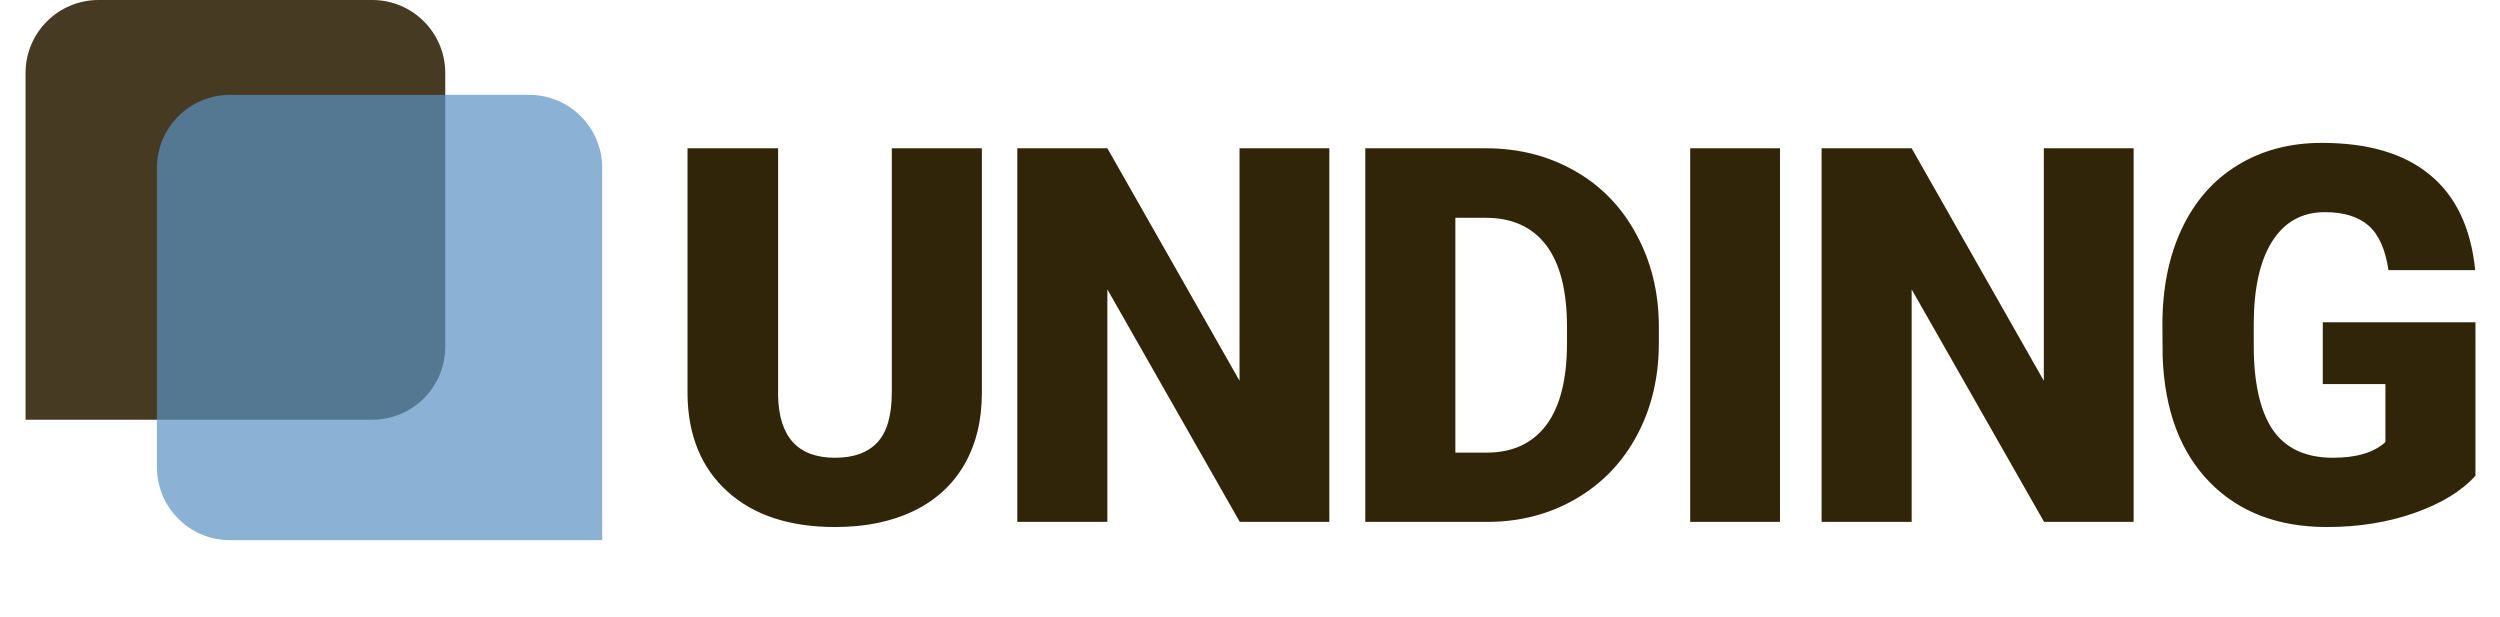 <svg width="685" height="169" viewBox="0 0 685 169" fill="none" xmlns="http://www.w3.org/2000/svg">
<g clip-path="url(#clip0)">
<path d="M269.031 40.625V107.633C269.031 115.227 267.414 121.812 264.18 127.391C260.945 132.922 256.305 137.141 250.258 140.047C244.211 142.953 237.062 144.406 228.812 144.406C216.344 144.406 206.523 141.172 199.352 134.703C192.18 128.234 188.523 119.375 188.383 108.125V40.625H213.203V108.617C213.484 119.82 218.688 125.422 228.812 125.422C233.922 125.422 237.789 124.016 240.414 121.203C243.039 118.391 244.352 113.82 244.352 107.492V40.625H269.031ZM364.24 143H339.701L303.42 79.297V143H278.74V40.625H303.42L339.631 104.328V40.625H364.24V143ZM374.089 143V40.625H407.066C416.113 40.625 424.246 42.688 431.464 46.812C438.683 50.891 444.308 56.68 448.339 64.18C452.417 71.633 454.48 80 454.527 89.281V93.992C454.527 103.367 452.535 111.781 448.55 119.234C444.613 126.641 439.035 132.453 431.816 136.672C424.644 140.844 416.628 142.953 407.769 143H374.089ZM398.769 59.68V124.016H407.347C414.425 124.016 419.863 121.508 423.66 116.492C427.457 111.43 429.355 103.93 429.355 93.992V89.562C429.355 79.672 427.457 72.219 423.66 67.203C419.863 62.188 414.332 59.68 407.066 59.68H398.769ZM487.72 143H463.111V40.625H487.72V143ZM584.616 143H560.077L523.796 79.297V143H499.116V40.625H523.796L560.007 104.328V40.625H584.616V143ZM678.278 130.344C674.481 134.562 668.927 137.961 661.614 140.539C654.302 143.117 646.286 144.406 637.567 144.406C624.161 144.406 613.45 140.305 605.434 132.102C597.419 123.898 593.13 112.484 592.567 97.859L592.497 89C592.497 78.922 594.278 70.133 597.841 62.633C601.403 55.086 606.489 49.297 613.098 45.266C619.755 41.188 627.442 39.148 636.161 39.148C648.911 39.148 658.802 42.078 665.833 47.938C672.911 53.75 677.036 62.445 678.208 74.023H654.442C653.598 68.305 651.77 64.227 648.958 61.789C646.145 59.352 642.161 58.133 637.005 58.133C630.817 58.133 626.036 60.758 622.661 66.008C619.286 71.258 617.575 78.758 617.528 88.508V94.695C617.528 104.914 619.263 112.602 622.731 117.758C626.247 122.867 631.755 125.422 639.255 125.422C645.677 125.422 650.458 123.992 653.598 121.133V105.242H636.442V88.297H678.278V130.344Z" fill="#312509"/>
<path d="M122 20C122 8.954 113.046 0 102 0H27C15.954 0 7 8.954 7 20V115H102C113.046 115 122 106.046 122 95V20Z" fill="#463B22"/>
<path opacity="0.7" d="M43 46C43 34.954 51.954 26 63 26H145C156.046 26 165 34.954 165 46V148H63C51.954 148 43 139.046 43 128V46Z" fill="#5A91C2"/>
</g>
<defs>
<clipPath id="clip0">
<rect width="685" height="169" fill="white"/>
</clipPath>
</defs>
</svg>
